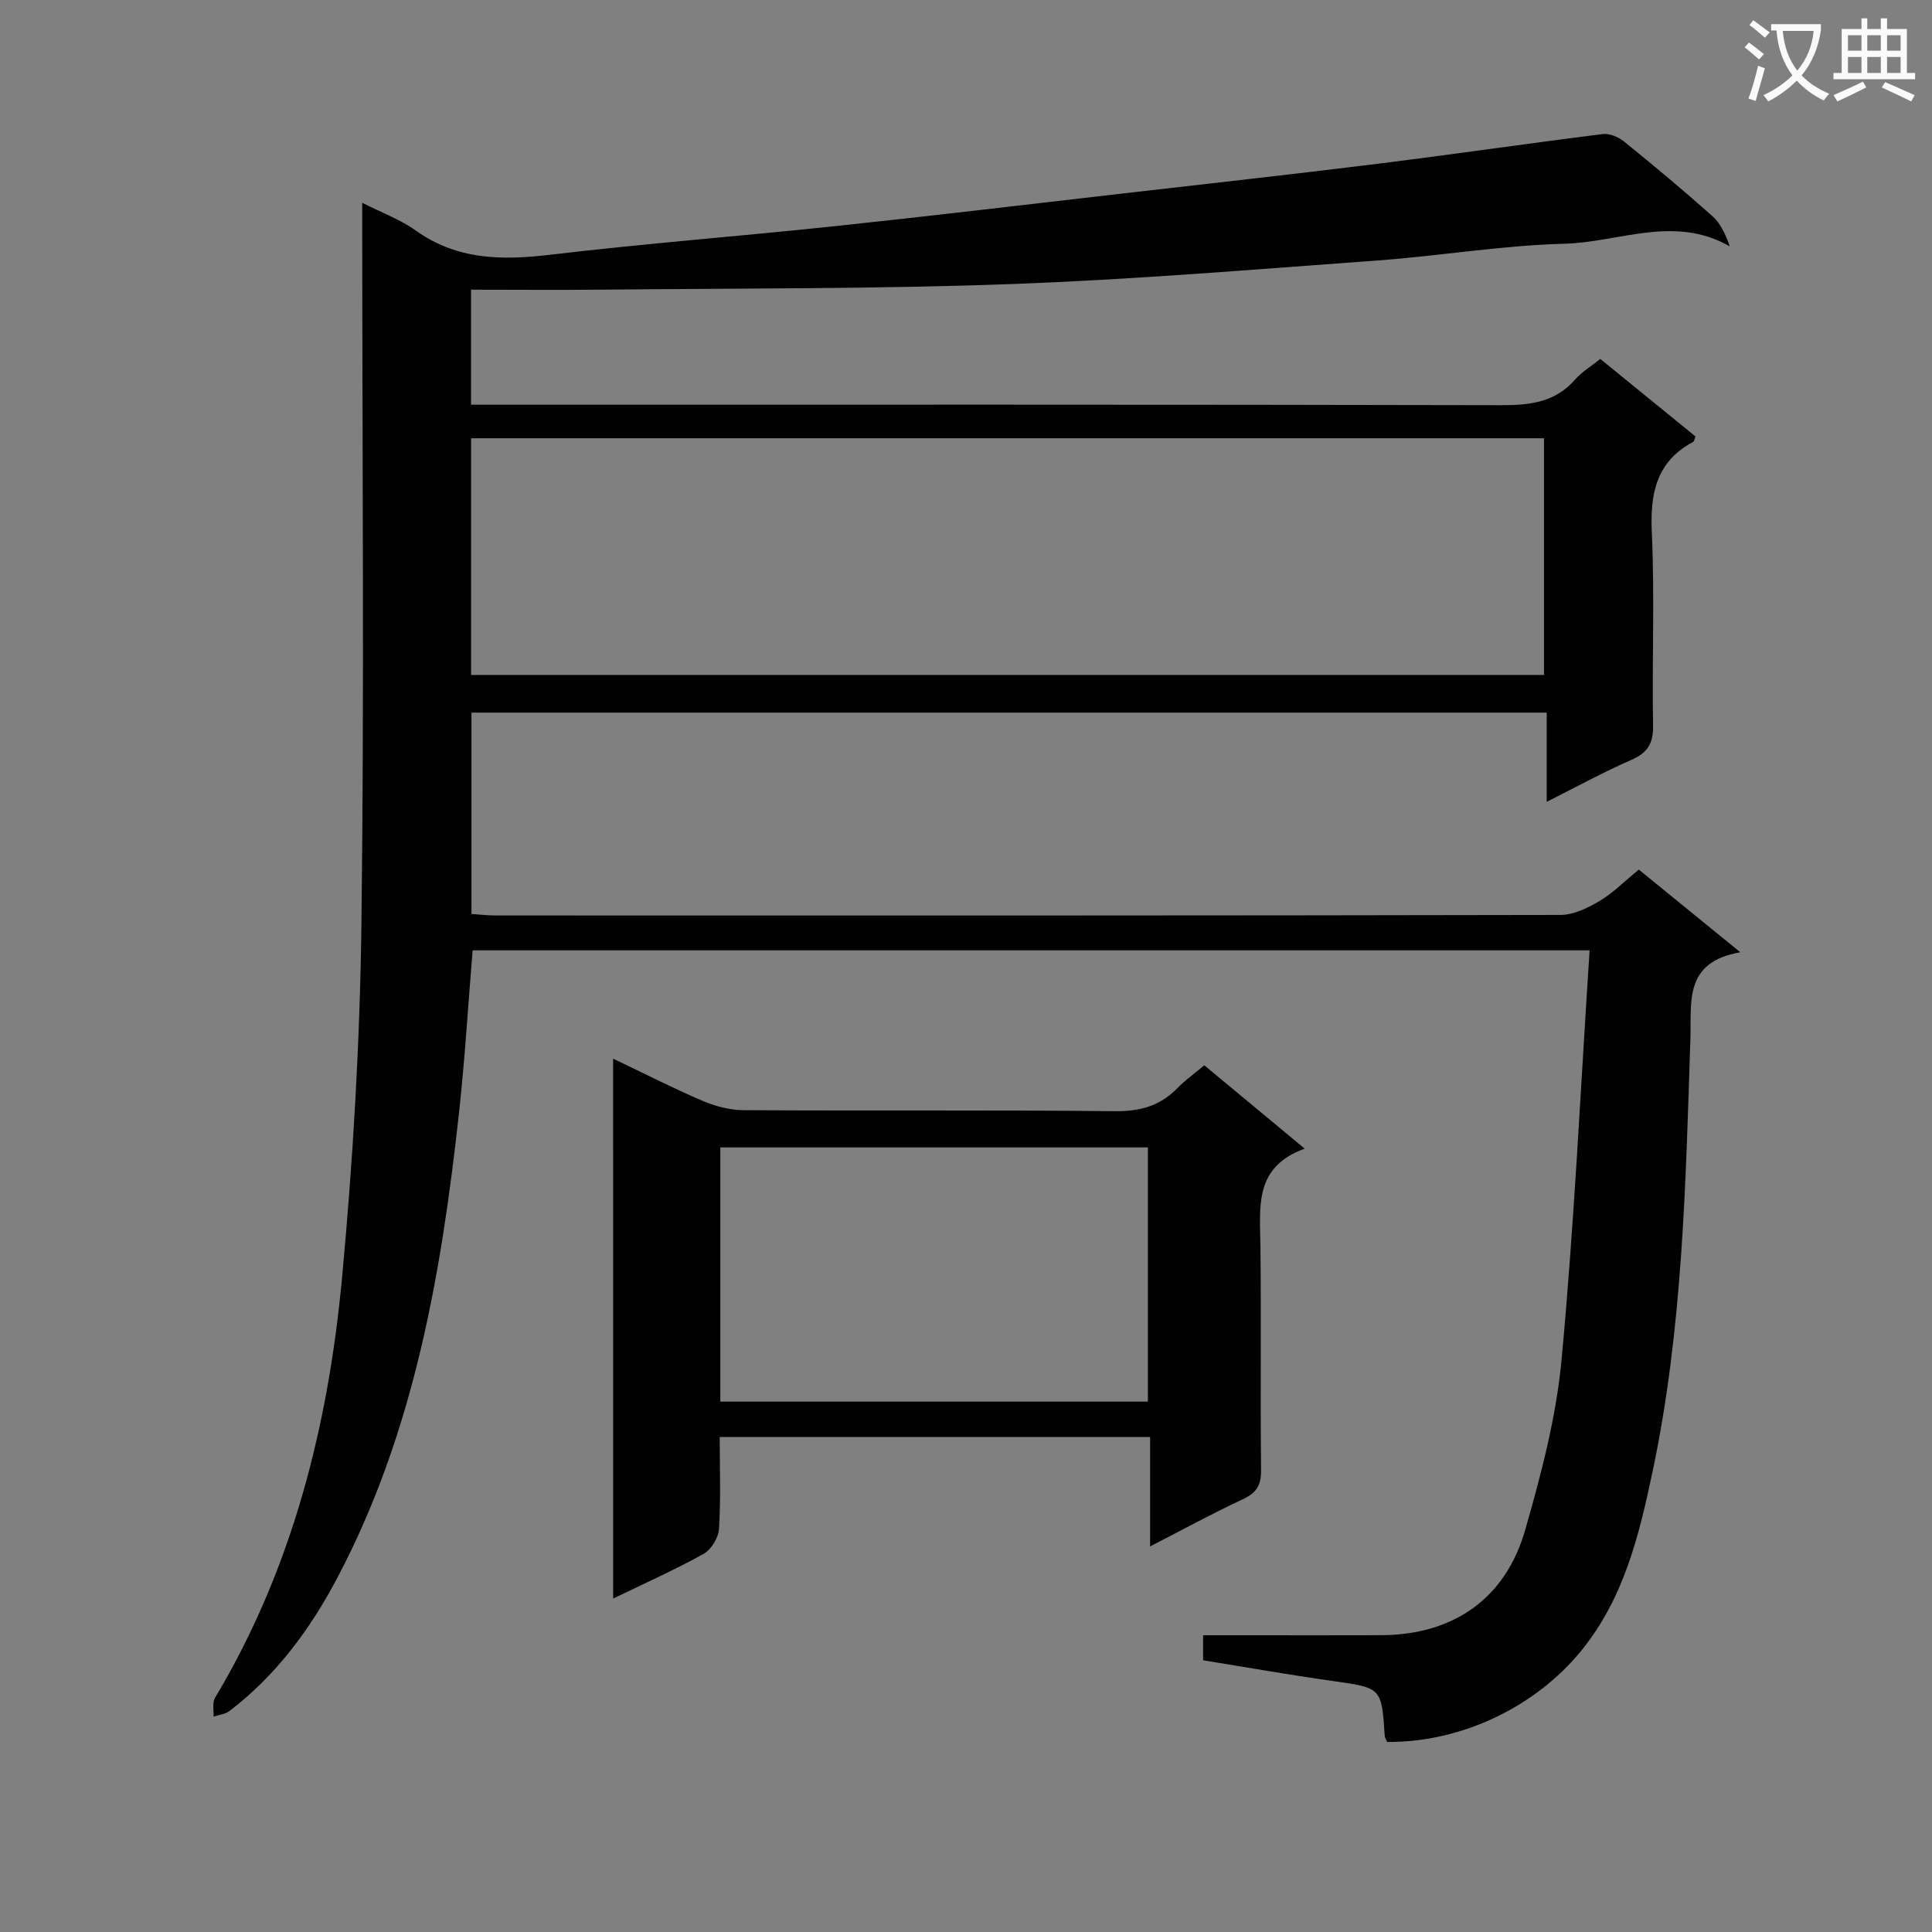 <svg enable-background="new 0 0 400 400" viewBox="0 0 400 400" xmlns="http://www.w3.org/2000/svg"><rect x="0" y="0" width="400" height="400" fill="#808080" stroke="none"/><path d="m362.1 8.8c1.1.8 2.1 1.6 3.1 2.4l-1 1.1c-1.3-1.1-2.3-2-3-2.5zm1.9 4.8c.5.2.9.4 1.4.5-.6 2.3-1.3 4.5-1.9 6.8l-1.5-.5c.8-2.1 1.4-4.3 2-6.8zm-1-9.4c1.3.9 2.4 1.8 3.4 2.5l-1 1.1c-1.4-1.2-2.4-2.1-3.2-2.6zm3.7 2.2v-1.4h10.3v1.2c-.5 3.6-1.8 6.8-4 9.4 1.5 1.6 3.4 2.8 5.7 3.8-.3.4-.7.8-1.1 1.4-2.3-1.1-4.1-2.5-5.6-4.1-1.6 1.6-3.6 3.1-5.9 4.3-.3-.5-.7-.9-1-1.3 2.4-1.1 4.4-2.5 6-4.1-1.9-2.5-3-5.6-3.3-9.3h-1.1zm8.8 0h-6.4c.3 3.3 1.3 6 3 8.2 2-2.3 3.1-5.1 3.4-8.2z" fill="#fafafb"/><path d="m385.3 3.8h1.3v2.2h2.8v-2.2h1.3v2.2h4.1v9.1h1.7v1.3h-16.9v-1.3h1.7v-9.1h4.1v-2.2zm.4 13.1.7 1.2c-1.8.9-3.8 1.9-6 2.9-.2-.4-.5-.8-.8-1.3 2.3-1 4.3-1.9 6.1-2.8zm-3.1-6.4h2.8v-3.2h-2.8zm0 4.6h2.8v-3.3h-2.8zm4-4.6h2.8v-3.2h-2.8zm0 4.6h2.8v-3.3h-2.8zm3.7 1.9c2.1.9 4.1 1.8 6.1 2.7l-.7 1.3c-2.2-1.1-4.2-2-6.1-2.9zm3.2-9.7h-2.8v3.2h2.8zm-2.8 7.8h2.8v-3.3h-2.8z" fill="#fafafb"/><g fill="#010000"><path d="m329.11 196.76c-78.35 0-154.91 0-231.26 0-.94 11.44-1.6 22.53-2.81 33.57-3.65 33.3-9.29 66.13-25.14 96.23-5.62 10.68-12.7 20.3-22.41 27.7-.88.67-2.18.78-3.28 1.15.08-1.31-.29-2.88.3-3.88 16.05-26.81 23.45-56.36 26.31-87.01 2.27-24.31 3.7-48.77 4.01-73.18.6-47.81.17-95.64.17-143.47 0-1.77 0-3.55 0-5.88 4.09 2.08 7.9 3.46 11.07 5.73 8.61 6.16 17.94 6.2 27.93 5.01 19.63-2.32 39.35-3.84 59-5.92s39.28-4.43 58.92-6.69c17.82-2.05 35.65-4.02 53.45-6.23 15.49-1.93 30.95-4.19 46.44-6.13 1.41-.18 3.26.59 4.42 1.53 6.21 5.03 12.35 10.15 18.31 15.46 1.69 1.5 2.7 3.76 3.6 6.26-11.52-6.6-22.95-.84-34.18-.55-12.92.33-25.77 2.52-38.69 3.46-25.37 1.85-50.73 3.98-76.14 4.9-28.11 1.02-56.27.86-84.4 1.15-8.95.09-17.89.01-27.21.01v23.81h6.41c68.99 0 137.98-.06 206.96.1 5.93.01 11.11-.61 15.23-5.32 1.39-1.59 3.29-2.72 5.2-4.26 6.69 5.45 13.23 10.78 19.72 16.06-.23.54-.27 1-.5 1.12-7.63 4.1-8.92 10.65-8.55 18.76.61 13.3.02 26.66.26 39.98.07 3.73-1.16 5.65-4.54 7.12-5.75 2.51-11.27 5.54-17.48 8.66 0-6.35 0-12.21 0-18.47-74.38 0-148.28 0-222.62 0v41.69c1.52.1 3.27.31 5.01.31 73.49.02 146.98.04 220.46-.11 2.71-.01 5.63-1.43 8.06-2.87 2.82-1.68 5.2-4.1 8.16-6.52 6.69 5.45 13.3 10.83 21.01 17.11-11.71 2.05-10.09 10.2-10.33 17.85-.98 30.06-1.59 60.16-7.85 89.76-2.79 13.18-5.92 26.17-14.77 37.03-9.39 11.52-24.66 18.98-40.16 18.86-.17-.41-.48-.84-.51-1.29-.65-10.02-.67-9.9-10.92-11.35-8.85-1.25-17.65-2.81-26.68-4.27 0-1.61 0-3.04 0-5.18h10.91c8.66 0 17.33.03 25.99-.01 14.81-.07 25.67-7.46 29.78-21.78 3.33-11.59 6.45-23.47 7.55-35.41 2.6-27.91 3.92-55.98 5.79-84.6zm-231.58-106.02v49h222.14c0-16.47 0-32.67 0-49-74.21 0-148.08 0-222.14 0z"/><path d="m126.94 219.18c6.46 3.08 12.36 6.1 18.43 8.7 2.64 1.13 5.66 1.95 8.51 1.97 25.65.15 51.31-.06 76.97.21 5.2.05 9.34-1.09 12.92-4.78 1.6-1.65 3.52-3 5.57-4.72 6.78 5.63 13.38 11.11 20.79 17.26-10.55 3.79-9.26 12.07-9.17 20.09.17 15.49-.04 30.99.13 46.48.03 3.13-.96 4.71-3.79 6.02-6.28 2.92-12.37 6.26-19.18 9.76 0-7.89 0-15.11 0-22.66-29.84 0-59.21 0-89.11 0 0 6.48.24 12.78-.15 19.03-.11 1.82-1.6 4.28-3.17 5.16-5.9 3.29-12.09 6.04-18.74 9.26-.01-37.55-.01-74.37-.01-111.78zm22.2 71.01h88.52c0-17.8 0-35.2 0-52.63-29.69 0-59.05 0-88.52 0z"/></g></svg>